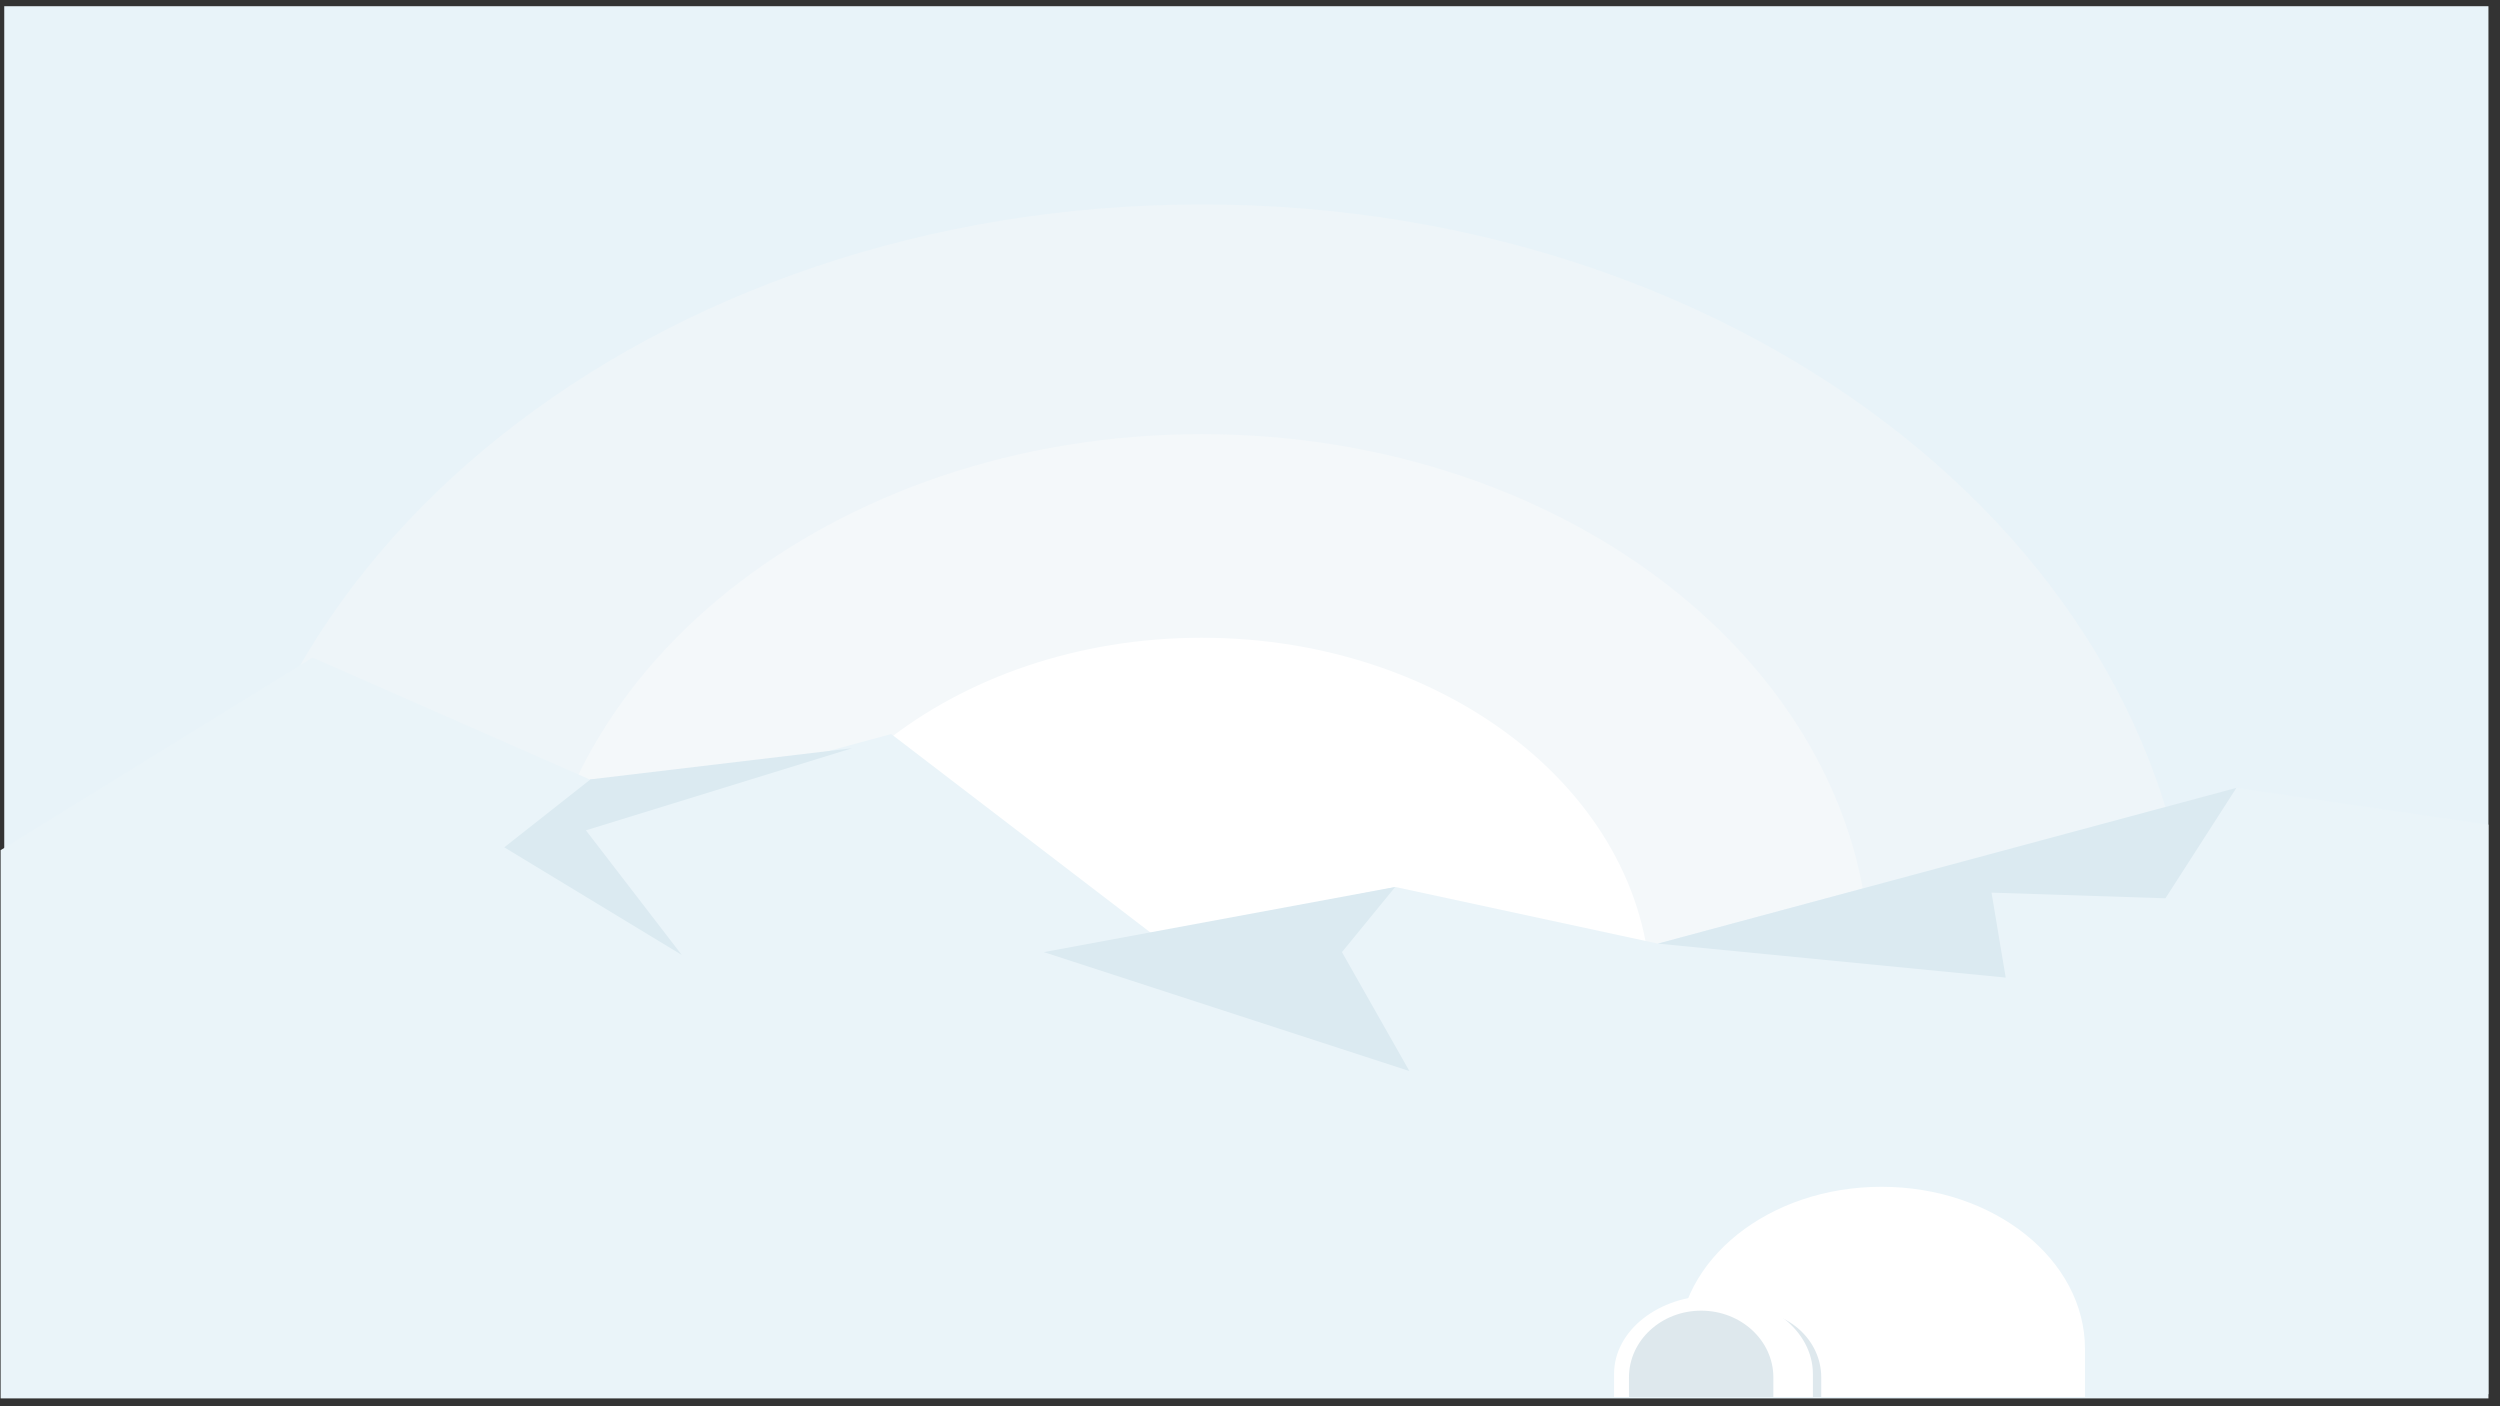 <?xml version="1.0" encoding="UTF-8" standalone="no"?>
<!DOCTYPE svg PUBLIC "-//W3C//DTD SVG 1.1//EN" "http://www.w3.org/Graphics/SVG/1.1/DTD/svg11.dtd">
<svg width="100%" height="100%" viewBox="0 0 1920 1080" version="1.1" xmlns="http://www.w3.org/2000/svg" xmlns:xlink="http://www.w3.org/1999/xlink" xml:space="preserve" xmlns:serif="http://www.serif.com/" style="fill-rule:evenodd;clip-rule:evenodd;stroke-linejoin:round;stroke-miterlimit:2;">
    <rect x="0" y="0" width="1920" height="1080" fill="#333333" stroke="none"/>
    <g transform="matrix(2.726,0,0,2.175,-1906.97,4.769)">
        <rect x="700.745" y="0" width="699.875" height="490.101" style="fill:rgb(232,243,249);fill-rule:nonzero;"/>
    </g>
    <g transform="matrix(2.726,0,0,2.175,-1906.97,4.769)">
        <path d="M1317.62,349.5C1317.62,195.136 1192.48,70 1038.12,70C883.757,70 758.62,195.136 758.62,349.5" style="fill:rgb(238,245,249);fill-rule:nonzero;"/>
    </g>
    <g transform="matrix(2.726,0,0,2.175,-1906.97,4.769)">
        <path d="M1226.41,339.393C1226.41,235.406 1142.11,151.107 1038.12,151.107C934.133,151.107 849.835,235.406 849.835,339.393" style="fill:rgb(244,248,250);fill-rule:nonzero;"/>
    </g>
    <g transform="matrix(2.726,0,0,2.175,-1906.97,4.769)">
        <path d="M1164.62,349.5C1164.62,279.636 1107.98,223 1038.12,223C968.256,223 911.62,279.636 911.62,349.5C911.62,419.364 968.256,476 1038.12,476C1107.98,476 1164.62,419.364 1164.62,349.5Z" style="fill:white;fill-rule:nonzero;"/>
    </g>
    <g transform="matrix(2.726,0,0,2.175,-1906.97,4.769)">
        <path d="M699.726,491.59L699.726,298L787.62,230L865.62,273L900.62,274L950.62,257L1024.62,328L1092.62,311L1166.62,331L1329.62,276L1400.62,289L1400.62,491.59L699.726,491.59Z" style="fill:rgb(234,244,249);fill-rule:nonzero;"/>
    </g>
    <g transform="matrix(2.726,0,0,2.175,-1906.97,4.769)">
        <path d="M1172.28,491.1L1172.28,474.209C1172.28,442.54 1197.95,416.867 1229.62,416.867C1261.29,416.867 1286.96,442.54 1286.96,474.209L1286.96,491.1" style="fill:white;fill-rule:nonzero;"/>
    </g>
    <g transform="matrix(2.726,0,0,2.175,-1906.97,4.769)">
        <path d="M1171.97,491.1L1171.97,484.161C1171.97,471.152 1181.08,460.606 1192.31,460.606C1203.55,460.606 1212.65,471.152 1212.65,484.161L1212.65,491.1" style="fill:rgb(222,232,237);fill-rule:nonzero;"/>
    </g>
    <g transform="matrix(2.726,0,0,2.175,-1906.97,4.769)">
        <path d="M1154.28,491.1L1154.28,482.948C1154.28,467.663 1166.82,455.272 1182.29,455.272C1197.76,455.272 1210.3,467.663 1210.3,482.948L1210.3,491.1" style="fill:white;fill-rule:nonzero;"/>
    </g>
    <g transform="matrix(2.726,0,0,2.175,-1906.97,4.769)">
        <path d="M1158.48,491.1L1158.48,484.161C1158.48,471.152 1167.59,460.606 1178.82,460.606C1190.05,460.606 1199.16,471.152 1199.16,484.161L1199.16,491.1" style="fill:rgb(222,232,237);fill-rule:nonzero;"/>
    </g>
    <g transform="matrix(2.726,0,0,2.175,-1906.97,4.769)">
        <path d="M865.917,273L939.62,262L864.62,291L891.62,335L841.62,297L865.917,273Z" style="fill:rgb(219,234,241);fill-rule:nonzero;"/>
    </g>
    <g transform="matrix(2.726,0,0,2.175,-1906.97,4.769)">
        <path d="M993.62,334L1096.62,376L1077.62,334L1092.62,311L993.62,334Z" style="fill:rgb(219,234,241);fill-rule:nonzero;"/>
    </g>
    <g transform="matrix(2.726,0,0,2.175,-1906.97,4.769)">
        <path d="M1166.62,331L1264.62,343L1260.62,313L1309.62,315L1329.62,276L1166.62,331Z" style="fill:rgb(219,234,241);fill-rule:nonzero;"/>
    </g>
</svg>
